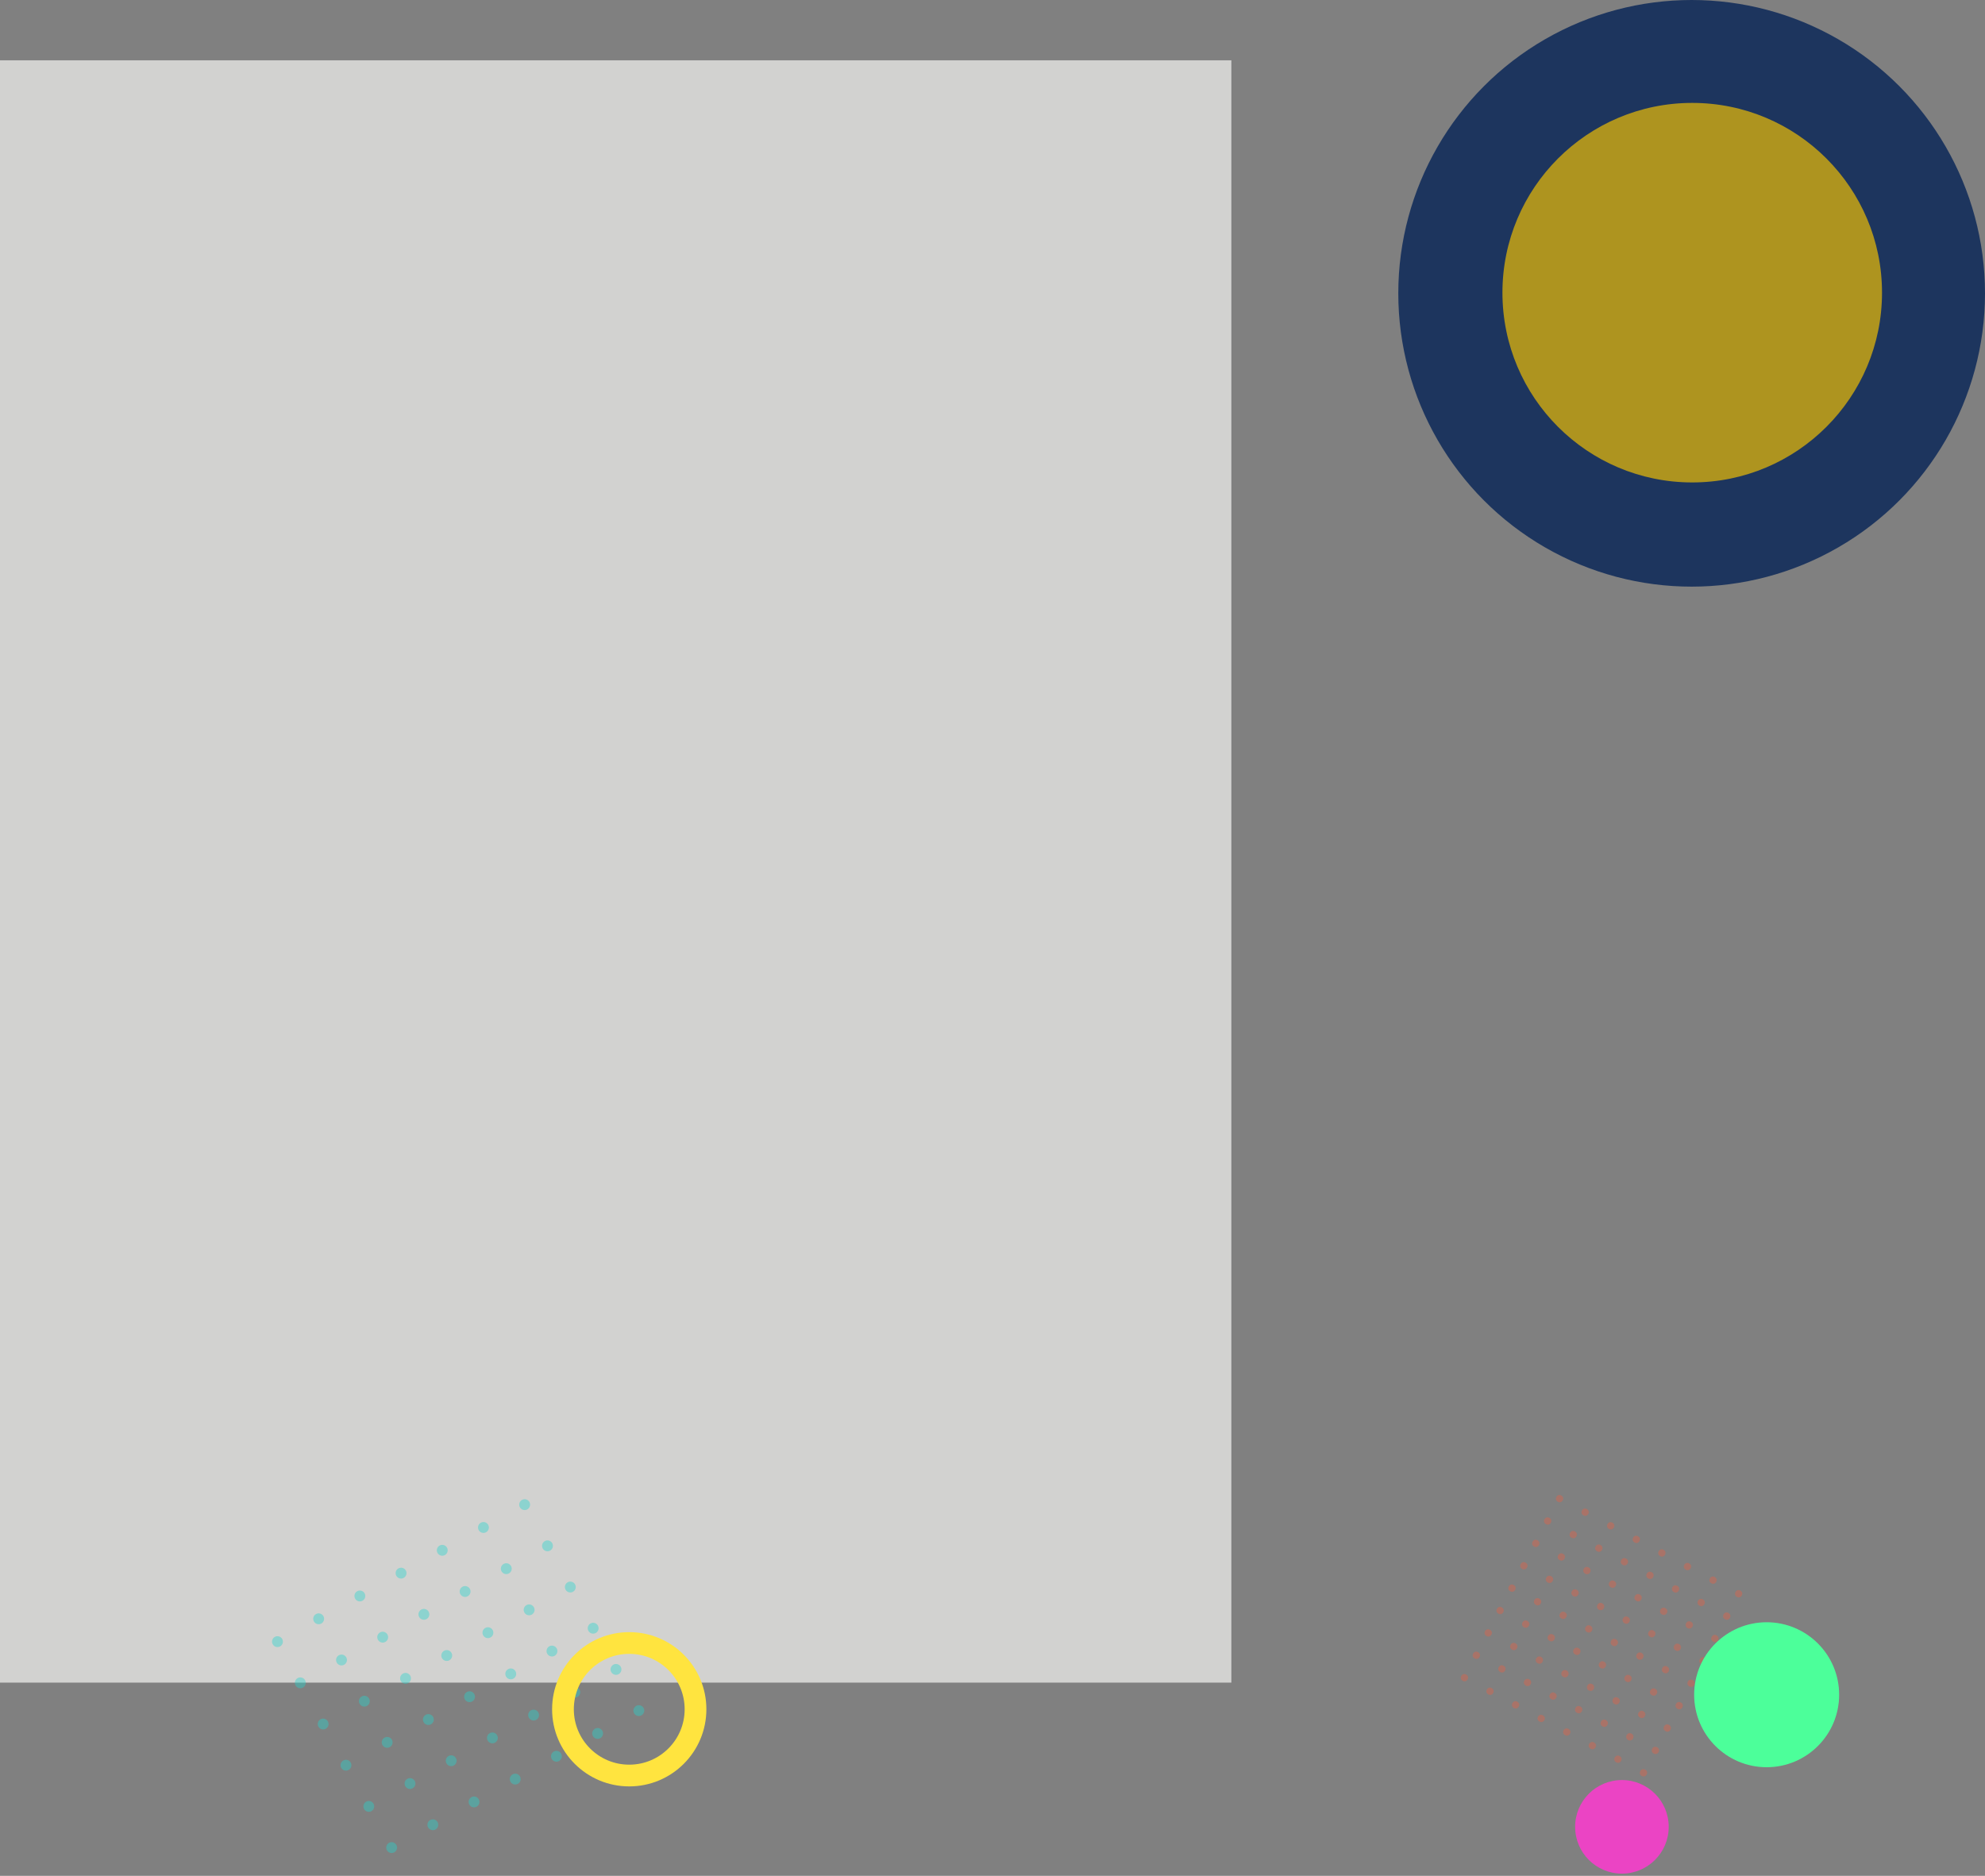 <svg xmlns="http://www.w3.org/2000/svg" xmlns:xlink="http://www.w3.org/1999/xlink" width="548.092" height="518.008" viewBox="0 0 548.092 518.008"><rect x="0" y="0" width="548.092" height="518.008" fill="#808080" stroke="none"/><defs><clipPath id="a"><rect width="84.295" height="74.611" fill="none"/></clipPath><clipPath id="b"><rect width="58.969" height="58.196" fill="none"/></clipPath></defs><g transform="translate(-601 -176.344)"><rect width="340" height="448" transform="translate(601 193)" fill="#f6f5f2" opacity="0.7"/><g transform="matrix(0.875, -0.485, 0.485, 0.875, 675.575, 629.096)" opacity="0.4" clip-path="url(#a)"><g transform="translate(0 -275)"><circle cx="1.5" cy="1.5" r="1.5" transform="translate(0 275)" fill="#22d4cd"/></g><g transform="translate(13 -275)"><circle cx="1.5" cy="1.5" r="1.5" transform="translate(0 275)" fill="#22d4cd"/></g><g transform="translate(26 -275)"><circle cx="1.5" cy="1.5" r="1.5" transform="translate(0 275)" fill="#22d4cd"/></g><g transform="translate(39 -275)"><circle cx="1.5" cy="1.5" r="1.5" transform="translate(0 275)" fill="#22d4cd"/></g><g transform="translate(52 -275)"><circle cx="1.5" cy="1.5" r="1.5" transform="translate(0 275)" fill="#22d4cd"/></g><g transform="translate(65 -275)"><circle cx="1.5" cy="1.5" r="1.5" transform="translate(0 275)" fill="#22d4cd"/></g><g transform="translate(78 -275)"><circle cx="1.5" cy="1.5" r="1.5" transform="translate(0 275)" fill="#22d4cd"/></g><g transform="translate(0 -262)"><circle cx="1.5" cy="1.5" r="1.5" transform="translate(0 275)" fill="#22d4cd"/></g><g transform="translate(13 -262)"><circle cx="1.5" cy="1.5" r="1.5" transform="translate(0 275)" fill="#22d4cd"/></g><g transform="translate(26 -262)"><circle cx="1.5" cy="1.5" r="1.5" transform="translate(0 275)" fill="#22d4cd"/></g><g transform="translate(39 -262)"><circle cx="1.5" cy="1.5" r="1.5" transform="translate(0 275)" fill="#22d4cd"/></g><g transform="translate(52 -262)"><circle cx="1.5" cy="1.5" r="1.5" transform="translate(0 275)" fill="#22d4cd"/></g><g transform="translate(65 -262)"><circle cx="1.5" cy="1.5" r="1.5" transform="translate(0 275)" fill="#22d4cd"/></g><g transform="translate(78 -262)"><circle cx="1.5" cy="1.5" r="1.5" transform="translate(0 275)" fill="#22d4cd"/></g><g transform="translate(0 -249)"><circle cx="1.5" cy="1.5" r="1.5" transform="translate(0 275)" fill="#22d4cd"/></g><g transform="translate(13 -249)"><circle cx="1.5" cy="1.5" r="1.5" transform="translate(0 275)" fill="#22d4cd"/></g><g transform="translate(26 -249)"><circle cx="1.5" cy="1.5" r="1.5" transform="translate(0 275)" fill="#22d4cd"/></g><g transform="translate(39 -249)"><circle cx="1.5" cy="1.5" r="1.5" transform="translate(0 275)" fill="#22d4cd"/></g><g transform="translate(52 -249)"><circle cx="1.5" cy="1.5" r="1.5" transform="translate(0 275)" fill="#22d4cd"/></g><g transform="translate(65 -249)"><circle cx="1.5" cy="1.5" r="1.5" transform="translate(0 275)" fill="#22d4cd"/></g><g transform="translate(78 -249)"><circle cx="1.5" cy="1.5" r="1.5" transform="translate(0 275)" fill="#22d4cd"/></g><g transform="translate(0 -236)"><circle cx="1.5" cy="1.5" r="1.5" transform="translate(0 275)" fill="#22d4cd"/></g><g transform="translate(13 -236)"><circle cx="1.5" cy="1.5" r="1.5" transform="translate(0 275)" fill="#22d4cd"/></g><g transform="translate(26 -236)"><circle cx="1.5" cy="1.5" r="1.5" transform="translate(0 275)" fill="#22d4cd"/></g><g transform="translate(39 -236)"><circle cx="1.5" cy="1.5" r="1.5" transform="translate(0 275)" fill="#22d4cd"/></g><g transform="translate(52 -236)"><circle cx="1.5" cy="1.5" r="1.5" transform="translate(0 275)" fill="#22d4cd"/></g><g transform="translate(65 -236)"><circle cx="1.5" cy="1.5" r="1.5" transform="translate(0 275)" fill="#22d4cd"/></g><g transform="translate(78 -236)"><circle cx="1.5" cy="1.5" r="1.5" transform="translate(0 275)" fill="#22d4cd"/></g><g transform="translate(0 -223)"><circle cx="1.5" cy="1.5" r="1.5" transform="translate(0 275)" fill="#22d4cd"/></g><g transform="translate(13 -223)"><circle cx="1.5" cy="1.5" r="1.5" transform="translate(0 275)" fill="#22d4cd"/></g><g transform="translate(26 -223)"><circle cx="1.5" cy="1.5" r="1.5" transform="translate(0 275)" fill="#22d4cd"/></g><g transform="translate(39 -223)"><circle cx="1.5" cy="1.5" r="1.5" transform="translate(0 275)" fill="#22d4cd"/></g><g transform="translate(52 -223)"><circle cx="1.5" cy="1.5" r="1.5" transform="translate(0 275)" fill="#22d4cd"/></g><g transform="translate(65 -223)"><circle cx="1.5" cy="1.5" r="1.5" transform="translate(0 275)" fill="#22d4cd"/></g><g transform="translate(78 -223)"><circle cx="1.5" cy="1.5" r="1.5" transform="translate(0 275)" fill="#22d4cd"/></g><g transform="translate(0 -210)"><circle cx="1.5" cy="1.5" r="1.5" transform="translate(0 275)" fill="#22d4cd"/></g><g transform="translate(13 -210)"><circle cx="1.5" cy="1.5" r="1.5" transform="translate(0 275)" fill="#22d4cd"/></g><g transform="translate(26 -210)"><circle cx="1.5" cy="1.5" r="1.5" transform="translate(0 275)" fill="#22d4cd"/></g><g transform="translate(39 -210)"><circle cx="1.5" cy="1.5" r="1.5" transform="translate(0 275)" fill="#22d4cd"/></g><g transform="translate(52 -210)"><circle cx="1.5" cy="1.5" r="1.5" transform="translate(0 275)" fill="#22d4cd"/></g><g transform="translate(65 -210)"><circle cx="1.5" cy="1.5" r="1.5" transform="translate(0 275)" fill="#22d4cd"/></g><g transform="translate(78 -210)"><circle cx="1.5" cy="1.5" r="1.5" transform="translate(0 275)" fill="#22d4cd"/></g></g><g transform="matrix(0.883, 0.469, -0.469, 0.883, 1031.204, 588.835)" opacity="0.4" clip-path="url(#b)"><g transform="translate(0 -275)"><circle cx="1" cy="1" r="1" transform="translate(0 275)" fill="#e66044"/></g><g transform="translate(8 -275)"><circle cx="1" cy="1" r="1" transform="translate(0 275)" fill="#e66044"/></g><g transform="translate(16 -275)"><circle cx="1" cy="1" r="1" transform="translate(0 275)" fill="#e66044"/></g><g transform="translate(24 -275)"><circle cx="1" cy="1" r="1" transform="translate(0 275)" fill="#e66044"/></g><g transform="translate(32 -275)"><circle cx="1" cy="1" r="1" transform="translate(0 275)" fill="#e66044"/></g><g transform="translate(40 -275)"><circle cx="1" cy="1" r="1" transform="translate(0 275)" fill="#e66044"/></g><g transform="translate(48 -275)"><circle cx="1" cy="1" r="1" transform="translate(0 275)" fill="#e66044"/></g><g transform="translate(56 -275)"><circle cx="1" cy="1" r="1" transform="translate(0 275)" fill="#e66044"/></g><g transform="translate(0 -268)"><circle cx="1" cy="1" r="1" transform="translate(0 275)" fill="#e66044"/></g><g transform="translate(8 -268)"><circle cx="1" cy="1" r="1" transform="translate(0 275)" fill="#e66044"/></g><g transform="translate(16 -268)"><circle cx="1" cy="1" r="1" transform="translate(0 275)" fill="#e66044"/></g><g transform="translate(24 -268)"><circle cx="1" cy="1" r="1" transform="translate(0 275)" fill="#e66044"/></g><g transform="translate(32 -268)"><circle cx="1" cy="1" r="1" transform="translate(0 275)" fill="#e66044"/></g><g transform="translate(40 -268)"><circle cx="1" cy="1" r="1" transform="translate(0 275)" fill="#e66044"/></g><g transform="translate(48 -268)"><circle cx="1" cy="1" r="1" transform="translate(0 275)" fill="#e66044"/></g><g transform="translate(56 -268)"><circle cx="1" cy="1" r="1" transform="translate(0 275)" fill="#e66044"/></g><g transform="translate(0 -261)"><circle cx="1" cy="1" r="1" transform="translate(0 275)" fill="#e66044"/></g><g transform="translate(8 -261)"><circle cx="1" cy="1" r="1" transform="translate(0 275)" fill="#e66044"/></g><g transform="translate(16 -261)"><circle cx="1" cy="1" r="1" transform="translate(0 275)" fill="#e66044"/></g><g transform="translate(24 -261)"><circle cx="1" cy="1" r="1" transform="translate(0 275)" fill="#e66044"/></g><g transform="translate(32 -261)"><circle cx="1" cy="1" r="1" transform="translate(0 275)" fill="#e66044"/></g><g transform="translate(40 -261)"><circle cx="1" cy="1" r="1" transform="translate(0 275)" fill="#e66044"/></g><g transform="translate(48 -261)"><circle cx="1" cy="1" r="1" transform="translate(0 275)" fill="#e66044"/></g><g transform="translate(56 -261)"><circle cx="1" cy="1" r="1" transform="translate(0 275)" fill="#e66044"/></g><g transform="translate(0 -254)"><circle cx="1" cy="1" r="1" transform="translate(0 275)" fill="#e66044"/></g><g transform="translate(8 -254)"><circle cx="1" cy="1" r="1" transform="translate(0 275)" fill="#e66044"/></g><g transform="translate(16 -254)"><circle cx="1" cy="1" r="1" transform="translate(0 275)" fill="#e66044"/></g><g transform="translate(24 -254)"><circle cx="1" cy="1" r="1" transform="translate(0 275)" fill="#e66044"/></g><g transform="translate(32 -254)"><circle cx="1" cy="1" r="1" transform="translate(0 275)" fill="#e66044"/></g><g transform="translate(40 -254)"><circle cx="1" cy="1" r="1" transform="translate(0 275)" fill="#e66044"/></g><g transform="translate(48 -254)"><circle cx="1" cy="1" r="1" transform="translate(0 275)" fill="#e66044"/></g><g transform="translate(56 -254)"><circle cx="1" cy="1" r="1" transform="translate(0 275)" fill="#e66044"/></g><g transform="translate(0 -247)"><circle cx="1" cy="1" r="1" transform="translate(0 275)" fill="#e66044"/></g><g transform="translate(8 -247)"><circle cx="1" cy="1" r="1" transform="translate(0 275)" fill="#e66044"/></g><g transform="translate(16 -247)"><circle cx="1" cy="1" r="1" transform="translate(0 275)" fill="#e66044"/></g><g transform="translate(24 -247)"><circle cx="1" cy="1" r="1" transform="translate(0 275)" fill="#e66044"/></g><g transform="translate(32 -247)"><circle cx="1" cy="1" r="1" transform="translate(0 275)" fill="#e66044"/></g><g transform="translate(40 -247)"><circle cx="1" cy="1" r="1" transform="translate(0 275)" fill="#e66044"/></g><g transform="translate(48 -247)"><circle cx="1" cy="1" r="1" transform="translate(0 275)" fill="#e66044"/></g><g transform="translate(56 -247)"><circle cx="1" cy="1" r="1" transform="translate(0 275)" fill="#e66044"/></g><g transform="translate(0 -240)"><circle cx="1" cy="1" r="1" transform="translate(0 275)" fill="#e66044"/></g><g transform="translate(8 -240)"><circle cx="1" cy="1" r="1" transform="translate(0 275)" fill="#e66044"/></g><g transform="translate(16 -240)"><circle cx="1" cy="1" r="1" transform="translate(0 275)" fill="#e66044"/></g><g transform="translate(24 -240)"><circle cx="1" cy="1" r="1" transform="translate(0 275)" fill="#e66044"/></g><g transform="translate(32 -240)"><circle cx="1" cy="1" r="1" transform="translate(0 275)" fill="#e66044"/></g><g transform="translate(40 -240)"><circle cx="1" cy="1" r="1" transform="translate(0 275)" fill="#e66044"/></g><g transform="translate(48 -240)"><circle cx="1" cy="1" r="1" transform="translate(0 275)" fill="#e66044"/></g><g transform="translate(56 -240)"><circle cx="1" cy="1" r="1" transform="translate(0 275)" fill="#e66044"/></g><g transform="translate(0 -233)"><circle cx="1" cy="1" r="1" transform="translate(0 275)" fill="#e66044"/></g><g transform="translate(8 -233)"><circle cx="1" cy="1" r="1" transform="translate(0 275)" fill="#e66044"/></g><g transform="translate(16 -233)"><circle cx="1" cy="1" r="1" transform="translate(0 275)" fill="#e66044"/></g><g transform="translate(24 -233)"><circle cx="1" cy="1" r="1" transform="translate(0 275)" fill="#e66044"/></g><g transform="translate(32 -233)"><circle cx="1" cy="1" r="1" transform="translate(0 275)" fill="#e66044"/></g><g transform="translate(40 -233)"><circle cx="1" cy="1" r="1" transform="translate(0 275)" fill="#e66044"/></g><g transform="translate(48 -233)"><circle cx="1" cy="1" r="1" transform="translate(0 275)" fill="#e66044"/></g><g transform="translate(56 -233)"><circle cx="1" cy="1" r="1" transform="translate(0 275)" fill="#e66044"/></g><g transform="translate(0 -226)"><circle cx="1" cy="1" r="1" transform="translate(0 275)" fill="#e66044"/></g><g transform="translate(8 -226)"><circle cx="1" cy="1" r="1" transform="translate(0 275)" fill="#e66044"/></g><g transform="translate(16 -226)"><circle cx="1" cy="1" r="1" transform="translate(0 275)" fill="#e66044"/></g><g transform="translate(24 -226)"><circle cx="1" cy="1" r="1" transform="translate(0 275)" fill="#e66044"/></g><g transform="translate(32 -226)"><circle cx="1" cy="1" r="1" transform="translate(0 275)" fill="#e66044"/></g><g transform="translate(40 -226)"><circle cx="1" cy="1" r="1" transform="translate(0 275)" fill="#e66044"/></g><g transform="translate(48 -226)"><circle cx="1" cy="1" r="1" transform="translate(0 275)" fill="#e66044"/></g><g transform="translate(56 -226)"><circle cx="1" cy="1" r="1" transform="translate(0 275)" fill="#e66044"/></g><g transform="translate(0 -219)"><circle cx="1" cy="1" r="1" transform="translate(0 275)" fill="#e66044"/></g><g transform="translate(8 -219)"><circle cx="1" cy="1" r="1" transform="translate(0 275)" fill="#e66044"/></g><g transform="translate(16 -219)"><circle cx="1" cy="1" r="1" transform="translate(0 275)" fill="#e66044"/></g><g transform="translate(24 -219)"><circle cx="1" cy="1" r="1" transform="translate(0 275)" fill="#e66044"/></g><g transform="translate(32 -219)"><circle cx="1" cy="1" r="1" transform="translate(0 275)" fill="#e66044"/></g><g transform="translate(40 -219)"><circle cx="1" cy="1" r="1" transform="translate(0 275)" fill="#e66044"/></g><g transform="translate(48 -219)"><circle cx="1" cy="1" r="1" transform="translate(0 275)" fill="#e66044"/></g><g transform="translate(56 -219)"><circle cx="1" cy="1" r="1" transform="translate(0 275)" fill="#e66044"/></g></g><g transform="translate(987.31 175.899)"><circle cx="81" cy="81" r="81" transform="translate(-0.218 0.445)" fill="#1d355e"/><ellipse cx="52.404" cy="52.404" rx="52.404" ry="52.404" transform="translate(28.538 28.862)" fill="#ae941f"/></g><g transform="translate(753.444 627.057)" fill="none" stroke="#ffe43f" stroke-width="6"><ellipse cx="21.3" cy="21.3" rx="21.3" ry="21.3" stroke="none"/><ellipse cx="21.3" cy="21.3" rx="18.3" ry="18.3" fill="none"/></g><ellipse cx="20.018" cy="20.018" rx="20.018" ry="20.018" transform="translate(1068.784 624.326)" fill="#4cff9a"/><ellipse cx="12.921" cy="12.921" rx="12.921" ry="12.921" transform="translate(1035.918 667.903)" fill="#eb44c4"/></g></svg>